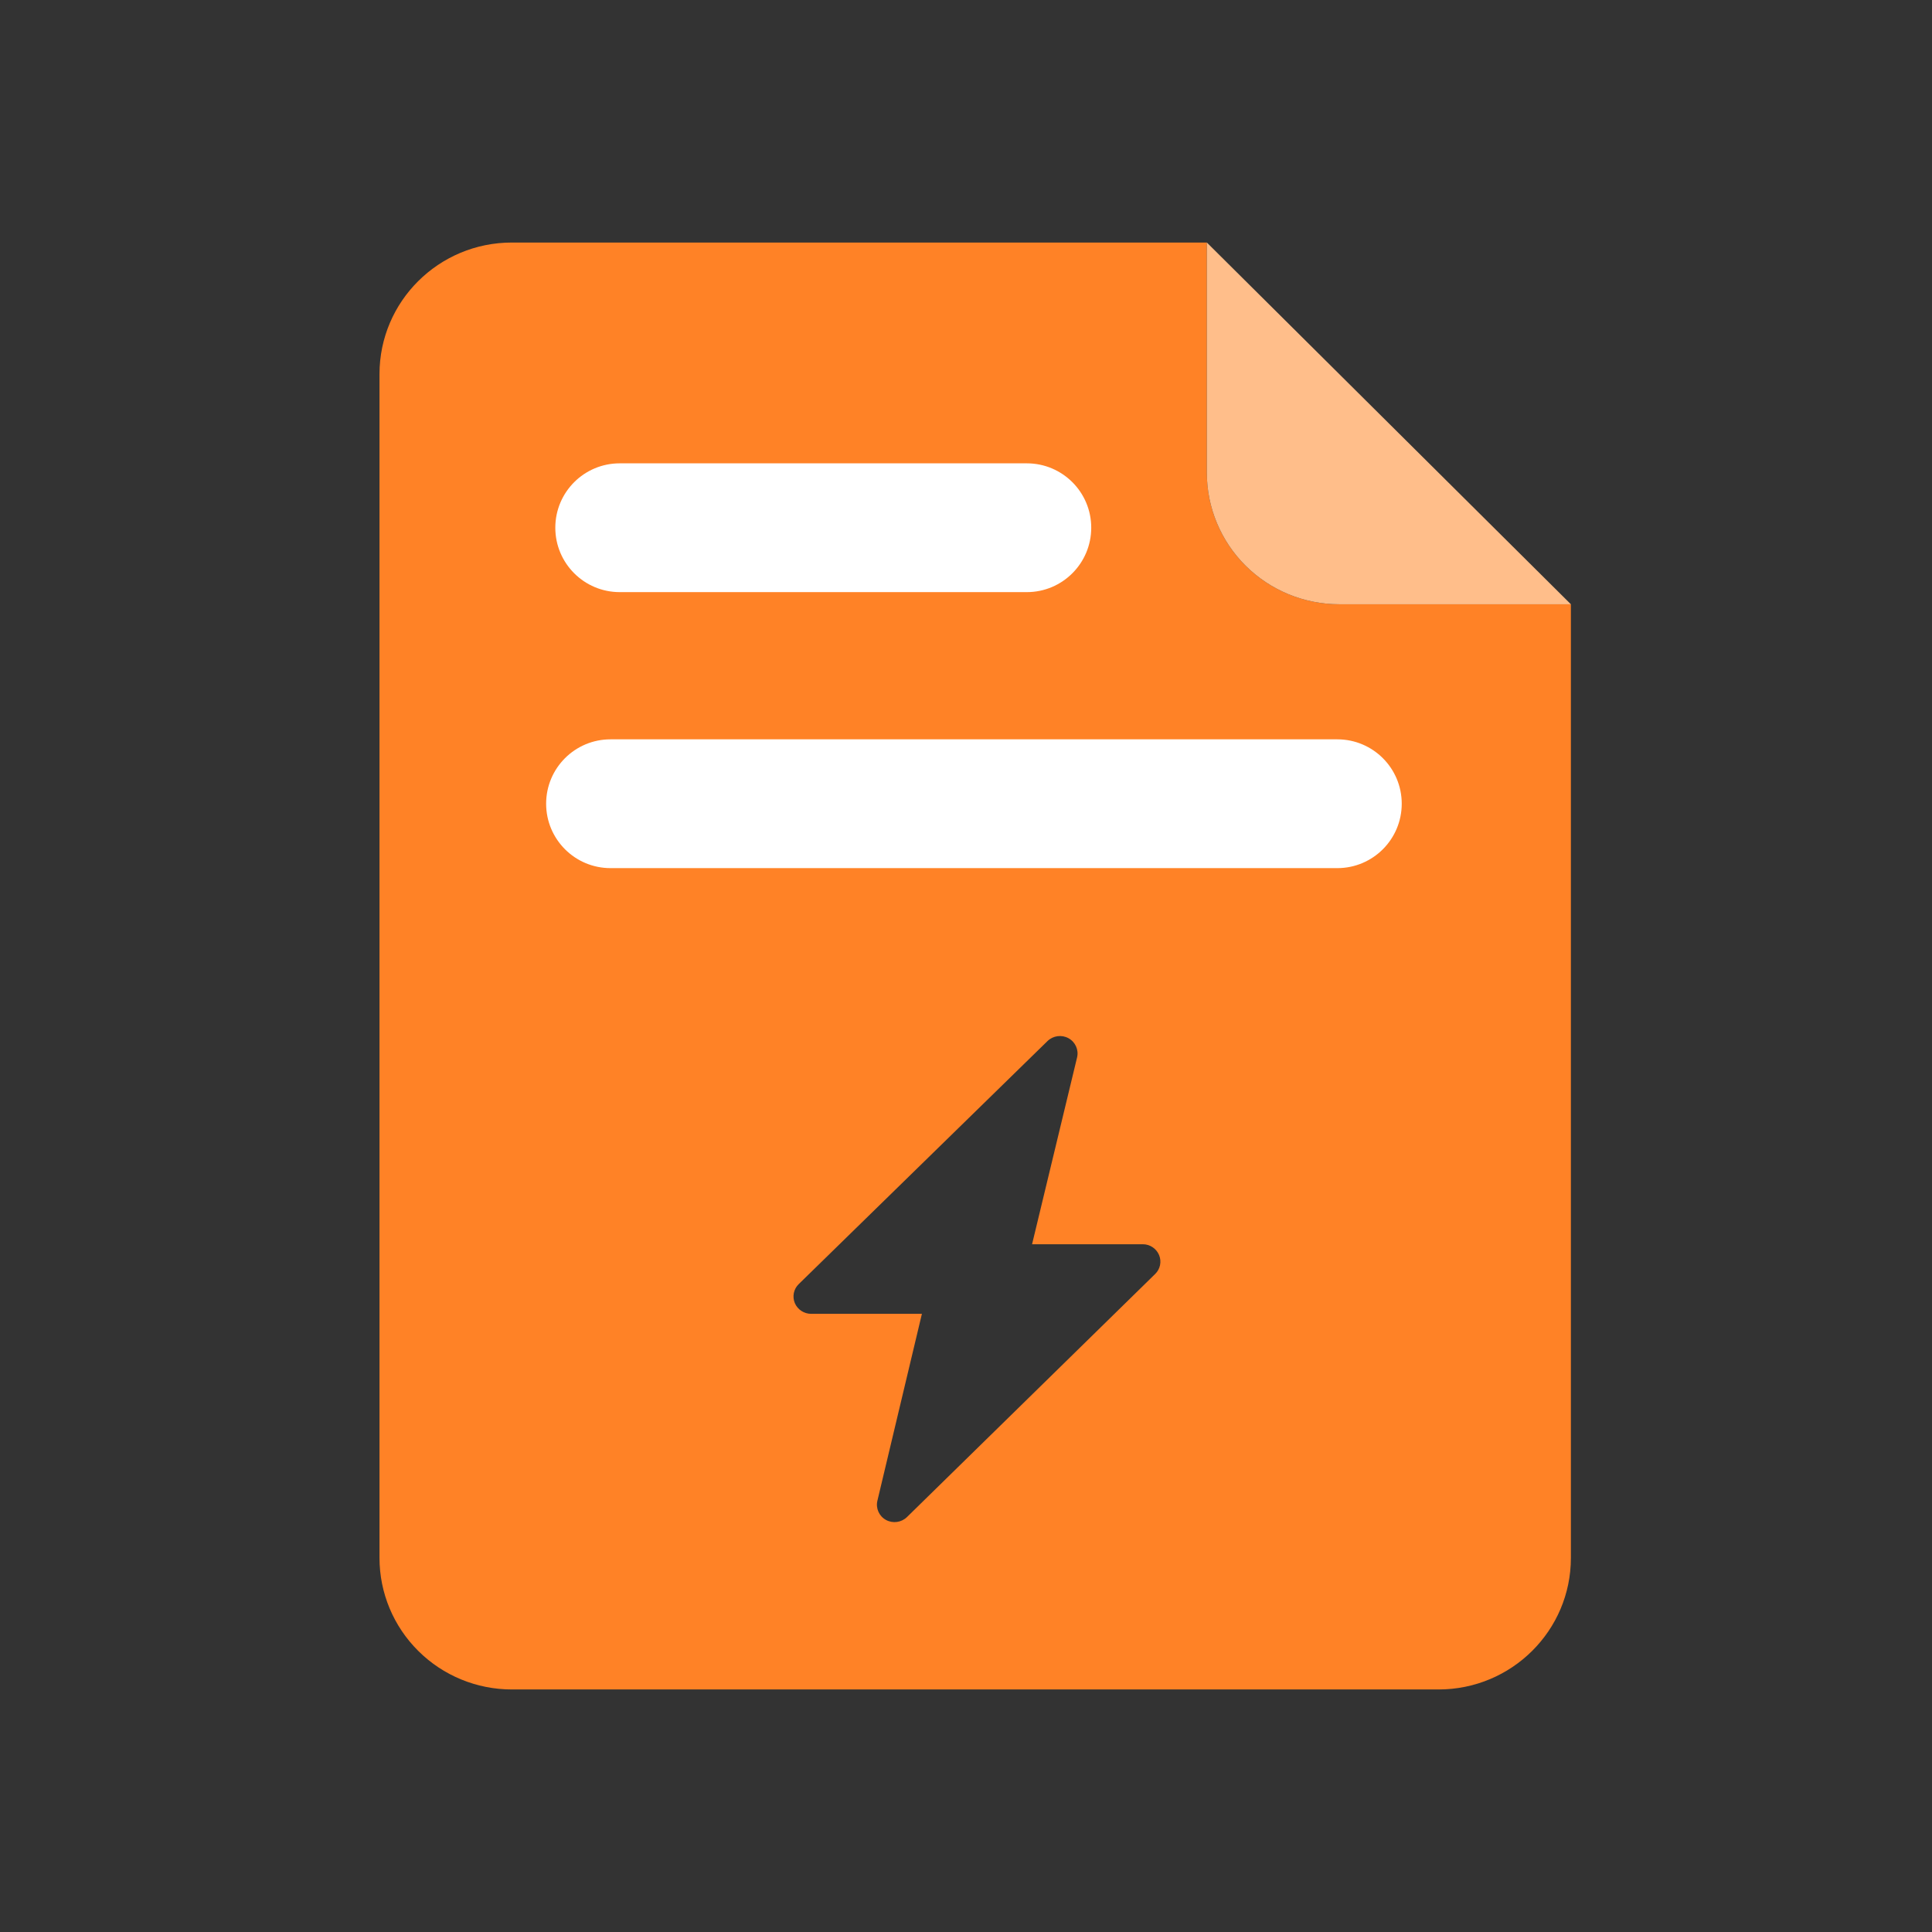 <?xml version="1.0" encoding="UTF-8"?>
<svg width="56px" height="56px" viewBox="0 0 56 56" version="1.1" xmlns="http://www.w3.org/2000/svg" xmlns:xlink="http://www.w3.org/1999/xlink">
    <rect x="0" y="0" width="56" height="56" fill="#333333" stroke="none"/>
    <!-- Generator: Sketch 52.2 (67145) - http://www.bohemiancoding.com/sketch -->
    <title>单据维护04</title>
    <desc>Created with Sketch.</desc>
    <g id="单据维护04" stroke="none" stroke-width="1" fill="none" fill-rule="evenodd">
        <g id="处罚单" transform="translate(11, 7)">
            <path d="M23.981,0.03 L23.981,6.702 C23.981,7.713 24.386,8.683 25.105,9.398 C25.825,10.113 26.801,10.515 27.819,10.515 L34.533,10.515 L34.533,38.157 C34.533,40.263 32.815,41.97 30.696,41.97 L3.837,41.97 C2.819,41.97 1.843,41.569 1.124,40.853 C0.404,40.138 -1.27799006e-15,39.169 0,38.157 L0,3.843 C-6.3899503e-16,1.737 1.718,0.03 3.837,0.03 L23.981,0.03 Z M18.915,29.065 L20.22,23.649 C20.272,23.43 20.17,23.203 19.972,23.094 C19.773,22.984 19.525,23.018 19.362,23.176 L12.152,30.22 C12.004,30.363 11.96,30.581 12.038,30.77 C12.118,30.959 12.305,31.082 12.511,31.082 L15.722,31.082 L14.432,36.499 C14.379,36.719 14.481,36.947 14.68,37.056 C14.879,37.165 15.127,37.131 15.29,36.972 L22.483,29.927 C22.631,29.784 22.675,29.566 22.596,29.377 C22.516,29.187 22.329,29.064 22.123,29.065 L18.915,29.065 Z" id="Shape" fill="#FF8226"></path>
            <path d="M21.23,8.896 L21.23,8.896 C22.261,8.896 23.096,9.732 23.096,10.763 L23.096,22.563 C23.096,23.594 22.261,24.43 21.23,24.43 L21.23,24.43 C20.199,24.43 19.363,23.594 19.363,22.563 L19.363,10.763 C19.363,9.732 20.199,8.896 21.23,8.896 Z M13.23,-0.104 L13.23,-0.104 C14.261,-0.104 15.096,0.732 15.096,1.763 L15.096,22.83 C15.096,23.861 14.261,24.696 13.23,24.696 L13.23,24.696 C12.199,24.696 11.363,23.861 11.363,22.83 L11.363,1.763 C11.363,0.732 12.199,-0.104 13.23,-0.104 Z" id="Shape" fill="#FFFFFF" transform="translate(17.23, 12.296) scale(-1, 1) rotate(270) translate(-17.23, -12.296) "></path>
            <path d="M23.981,0.03 L34.533,10.515 L27.819,10.515 C26.801,10.515 25.825,10.113 25.105,9.398 C24.386,8.683 23.981,7.713 23.981,6.702 L23.981,0.03 Z" id="Path" fill="#FFBE8A"></path>
        </g>
    </g>
</svg>
